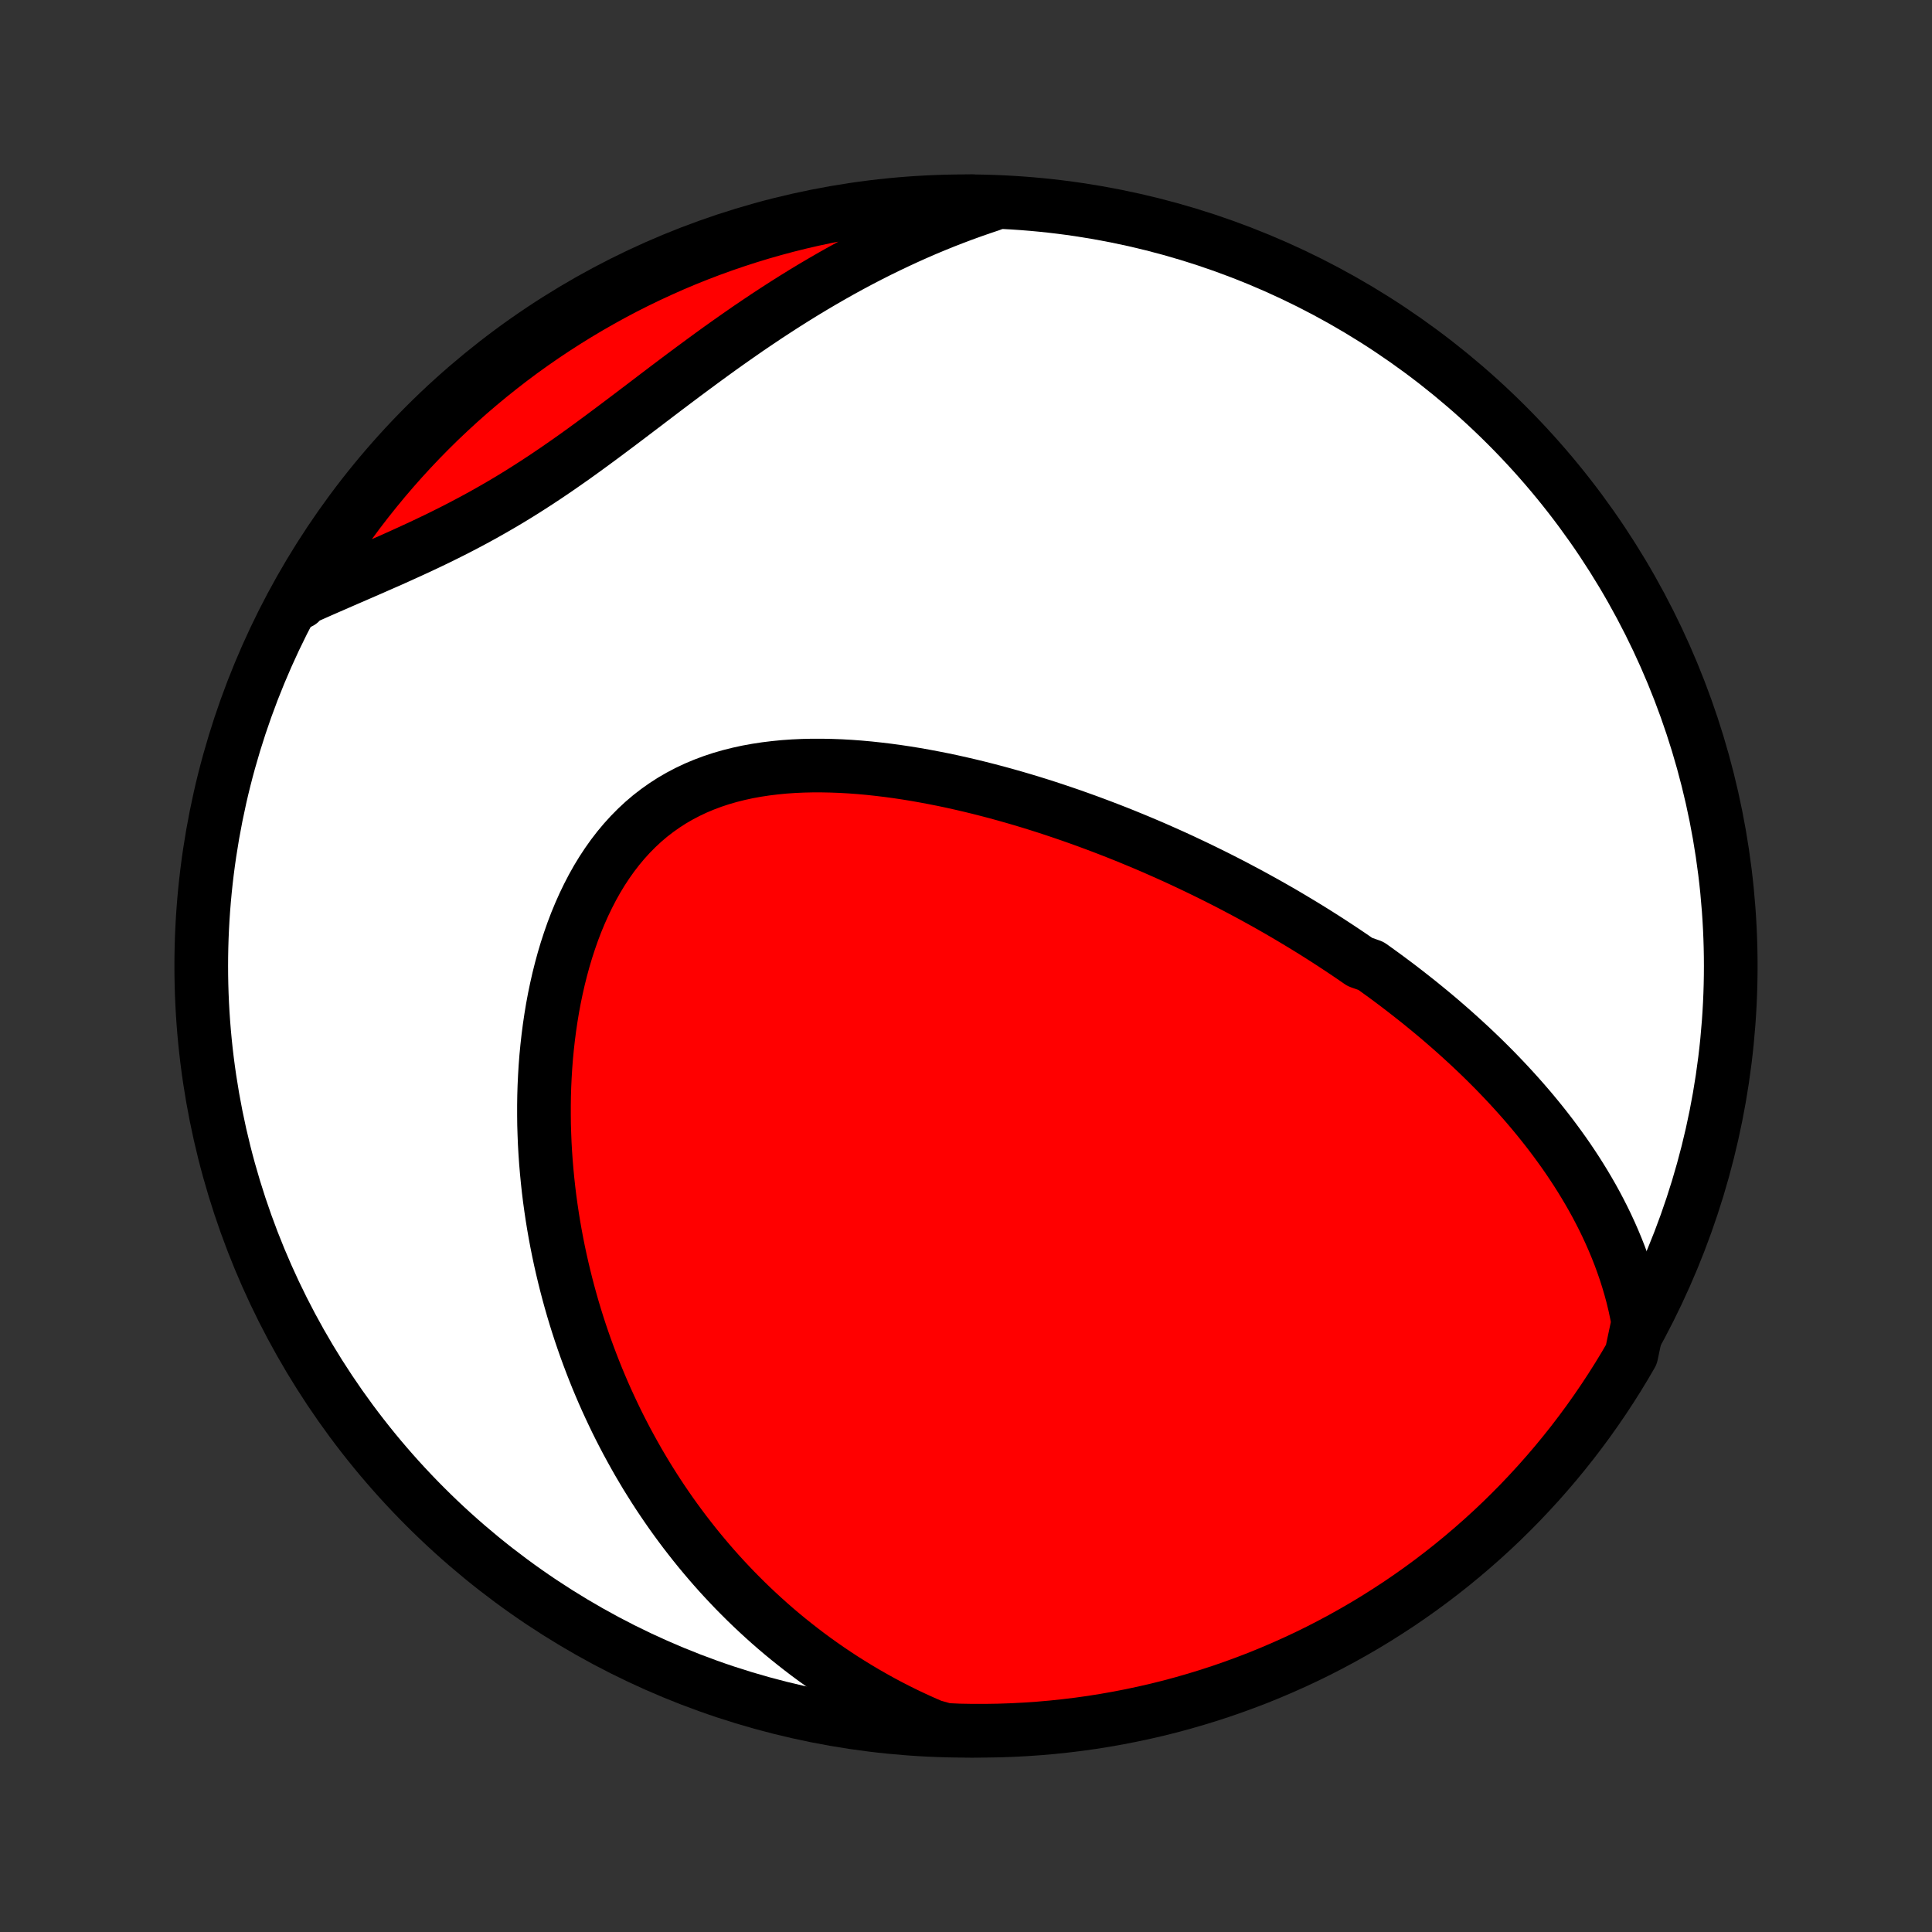 <?xml version="1.0" encoding="utf-8" standalone="no"?>
<!DOCTYPE svg PUBLIC "-//W3C//DTD SVG 1.1//EN"
  "http://www.w3.org/Graphics/SVG/1.1/DTD/svg11.dtd">
<!-- Created with matplotlib (http://matplotlib.org/) -->
<svg height="72pt" version="1.1" viewBox="0 0 72 72" width="72pt" xmlns="http://www.w3.org/2000/svg" xmlns:xlink="http://www.w3.org/1999/xlink">
 <rect x="0" y="0" width="72" height="72" fill="#333333" stroke="none"/>
 <defs>
  <style type="text/css">
*{stroke-linecap:butt;stroke-linejoin:round;}
  </style>
 </defs>
 <g id="figure_1">
  <g id="patch_1">
   <path d="
M0 72
L72 72
L72 0
L0 0
z
" style="fill:none;"/>
  </g>
  <g id="axes_1">
   <g id="PatchCollection_1">
    <defs>
     <path d="
M36 -7.5
C43.558 -7.5 50.808 -10.503 56.153 -15.848
C61.497 -21.192 64.5 -28.442 64.5 -36
C64.5 -43.558 61.497 -50.808 56.153 -56.153
C50.808 -61.497 43.558 -64.5 36 -64.5
C28.442 -64.5 21.192 -61.497 15.848 -56.153
C10.503 -50.808 7.5 -43.558 7.5 -36
C7.5 -28.442 10.503 -21.192 15.848 -15.848
C21.192 -10.503 28.442 -7.5 36 -7.5
z
" id="C0_0_a811fe30f3"/>
     <path d="
M61.051 -22.721
L60.989 -23.05
L60.92 -23.373
L60.843 -23.691
L60.759 -24.003
L60.668 -24.31
L60.572 -24.612
L60.469 -24.909
L60.362 -25.201
L60.249 -25.488
L60.131 -25.771
L60.009 -26.049
L59.883 -26.322
L59.753 -26.59
L59.619 -26.854
L59.482 -27.114
L59.341 -27.37
L59.197 -27.621
L59.05 -27.869
L58.901 -28.112
L58.749 -28.352
L58.594 -28.588
L58.438 -28.82
L58.279 -29.049
L58.118 -29.274
L57.955 -29.496
L57.791 -29.715
L57.624 -29.931
L57.456 -30.143
L57.287 -30.352
L57.116 -30.559
L56.944 -30.762
L56.77 -30.963
L56.595 -31.161
L56.419 -31.356
L56.242 -31.549
L56.064 -31.739
L55.884 -31.927
L55.704 -32.113
L55.522 -32.296
L55.34 -32.477
L55.156 -32.656
L54.972 -32.832
L54.787 -33.007
L54.6 -33.179
L54.413 -33.35
L54.225 -33.519
L54.036 -33.686
L53.846 -33.851
L53.656 -34.015
L53.464 -34.177
L53.271 -34.337
L53.078 -34.495
L52.884 -34.653
L52.688 -34.808
L52.492 -34.962
L52.295 -35.115
L52.097 -35.267
L51.897 -35.417
L51.697 -35.566
L51.496 -35.713
L51.294 -35.859
L51.09 -36.005
L50.68 -36.149
L50.473 -36.292
L50.265 -36.434
L50.056 -36.574
L49.845 -36.714
L49.633 -36.853
L49.42 -36.991
L49.205 -37.128
L48.989 -37.264
L48.772 -37.399
L48.553 -37.533
L48.332 -37.666
L48.11 -37.799
L47.887 -37.931
L47.661 -38.062
L47.434 -38.192
L47.206 -38.321
L46.975 -38.449
L46.743 -38.577
L46.509 -38.704
L46.272 -38.83
L46.034 -38.956
L45.794 -39.081
L45.552 -39.205
L45.308 -39.328
L45.062 -39.45
L44.813 -39.572
L44.562 -39.693
L44.309 -39.813
L44.054 -39.933
L43.796 -40.052
L43.536 -40.169
L43.273 -40.286
L43.008 -40.403
L42.74 -40.518
L42.47 -40.632
L42.197 -40.745
L41.921 -40.858
L41.643 -40.969
L41.362 -41.079
L41.078 -41.188
L40.791 -41.296
L40.502 -41.403
L40.21 -41.508
L39.914 -41.613
L39.616 -41.715
L39.316 -41.816
L39.012 -41.916
L38.705 -42.014
L38.396 -42.11
L38.083 -42.204
L37.768 -42.296
L37.45 -42.386
L37.129 -42.474
L36.805 -42.559
L36.479 -42.642
L36.15 -42.722
L35.819 -42.799
L35.485 -42.874
L35.148 -42.945
L34.809 -43.012
L34.469 -43.076
L34.126 -43.137
L33.781 -43.193
L33.435 -43.245
L33.087 -43.292
L32.737 -43.334
L32.387 -43.372
L32.035 -43.404
L31.683 -43.43
L31.331 -43.45
L30.978 -43.463
L30.626 -43.47
L30.274 -43.47
L29.923 -43.462
L29.573 -43.446
L29.225 -43.422
L28.879 -43.388
L28.535 -43.346
L28.194 -43.294
L27.857 -43.233
L27.523 -43.16
L27.193 -43.077
L26.869 -42.983
L26.549 -42.877
L26.235 -42.759
L25.927 -42.63
L25.625 -42.487
L25.331 -42.333
L25.043 -42.166
L24.764 -41.986
L24.492 -41.794
L24.228 -41.59
L23.973 -41.373
L23.727 -41.144
L23.489 -40.903
L23.26 -40.651
L23.041 -40.389
L22.83 -40.115
L22.629 -39.832
L22.437 -39.54
L22.254 -39.239
L22.08 -38.929
L21.916 -38.612
L21.76 -38.289
L21.613 -37.959
L21.474 -37.623
L21.344 -37.282
L21.223 -36.936
L21.109 -36.586
L21.004 -36.233
L20.907 -35.877
L20.817 -35.518
L20.735 -35.157
L20.66 -34.795
L20.592 -34.431
L20.532 -34.067
L20.478 -33.702
L20.431 -33.337
L20.39 -32.972
L20.355 -32.607
L20.327 -32.243
L20.305 -31.881
L20.288 -31.519
L20.277 -31.159
L20.272 -30.8
L20.272 -30.443
L20.276 -30.088
L20.287 -29.735
L20.301 -29.385
L20.321 -29.036
L20.345 -28.69
L20.374 -28.347
L20.407 -28.006
L20.444 -27.667
L20.485 -27.331
L20.531 -26.998
L20.58 -26.668
L20.633 -26.34
L20.69 -26.015
L20.75 -25.694
L20.814 -25.374
L20.881 -25.058
L20.952 -24.745
L21.026 -24.434
L21.103 -24.126
L21.183 -23.821
L21.266 -23.519
L21.352 -23.219
L21.441 -22.923
L21.533 -22.629
L21.628 -22.337
L21.726 -22.049
L21.826 -21.763
L21.93 -21.479
L22.036 -21.198
L22.144 -20.92
L22.255 -20.644
L22.369 -20.371
L22.485 -20.1
L22.604 -19.832
L22.726 -19.566
L22.85 -19.302
L22.976 -19.04
L23.105 -18.781
L23.237 -18.524
L23.371 -18.269
L23.508 -18.017
L23.647 -17.766
L23.788 -17.517
L23.933 -17.271
L24.079 -17.026
L24.229 -16.784
L24.381 -16.543
L24.535 -16.305
L24.693 -16.068
L24.853 -15.833
L25.015 -15.6
L25.181 -15.369
L25.349 -15.14
L25.52 -14.912
L25.694 -14.687
L25.87 -14.463
L26.05 -14.24
L26.233 -14.02
L26.418 -13.801
L26.607 -13.584
L26.799 -13.368
L26.994 -13.155
L27.193 -12.943
L27.394 -12.732
L27.6 -12.524
L27.808 -12.317
L28.02 -12.112
L28.236 -11.909
L28.456 -11.707
L28.679 -11.507
L28.906 -11.309
L29.137 -11.113
L29.372 -10.919
L29.612 -10.727
L29.855 -10.537
L30.103 -10.348
L30.355 -10.162
L30.612 -9.978
L30.873 -9.796
L31.139 -9.617
L31.41 -9.439
L31.686 -9.265
L31.967 -9.092
L32.252 -8.923
L32.544 -8.756
L32.84 -8.591
L33.142 -8.43
L33.45 -8.272
L33.763 -8.117
L34.083 -7.966
L34.408 -7.818
L34.739 -7.674
L35.236 -7.533
L35.733 -7.51
L36.231 -7.501
L36.728 -7.501
L37.225 -7.509
L37.722 -7.526
L38.218 -7.552
L38.714 -7.586
L39.208 -7.629
L39.702 -7.681
L40.195 -7.741
L40.686 -7.81
L41.176 -7.888
L41.664 -7.974
L42.151 -8.069
L42.636 -8.172
L43.118 -8.283
L43.599 -8.403
L44.077 -8.532
L44.553 -8.669
L45.026 -8.814
L45.496 -8.967
L45.964 -9.129
L46.428 -9.299
L46.89 -9.476
L47.348 -9.663
L47.802 -9.857
L48.253 -10.059
L48.7 -10.268
L49.144 -10.486
L49.583 -10.712
L50.018 -10.945
L50.449 -11.186
L50.876 -11.434
L51.298 -11.69
L51.715 -11.954
L52.128 -12.224
L52.535 -12.502
L52.938 -12.787
L53.335 -13.079
L53.727 -13.378
L54.114 -13.684
L54.495 -13.997
L54.871 -14.317
L55.241 -14.643
L55.605 -14.975
L55.963 -15.314
L56.315 -15.66
L56.661 -16.011
L57 -16.369
L57.333 -16.732
L57.66 -17.102
L57.98 -17.477
L58.293 -17.858
L58.6 -18.244
L58.899 -18.636
L59.192 -19.033
L59.477 -19.435
L59.756 -19.843
L60.027 -20.255
L60.291 -20.672
L60.547 -21.093
L60.796 -21.52
z
" id="C0_1_8b145b9670"/>
     <path d="
M36.916 -64.367
L36.57 -64.251
L36.224 -64.13
L35.878 -64.005
L35.531 -63.874
L35.184 -63.739
L34.837 -63.598
L34.489 -63.453
L34.142 -63.302
L33.794 -63.146
L33.446 -62.985
L33.097 -62.819
L32.749 -62.649
L32.4 -62.473
L32.052 -62.292
L31.703 -62.106
L31.354 -61.915
L31.006 -61.719
L30.657 -61.518
L30.309 -61.313
L29.961 -61.103
L29.613 -60.888
L29.265 -60.669
L28.918 -60.445
L28.571 -60.218
L28.225 -59.986
L27.878 -59.751
L27.533 -59.511
L27.188 -59.269
L26.843 -59.024
L26.499 -58.775
L26.156 -58.524
L25.813 -58.271
L25.471 -58.017
L25.129 -57.76
L24.788 -57.503
L24.448 -57.245
L24.108 -56.986
L23.768 -56.728
L23.429 -56.471
L23.09 -56.215
L22.751 -55.961
L22.413 -55.709
L22.074 -55.459
L21.735 -55.212
L21.397 -54.969
L21.058 -54.731
L20.719 -54.496
L20.379 -54.266
L20.039 -54.041
L19.698 -53.821
L19.357 -53.606
L19.016 -53.397
L18.674 -53.194
L18.331 -52.996
L17.989 -52.803
L17.646 -52.616
L17.303 -52.434
L16.96 -52.256
L16.617 -52.084
L16.274 -51.915
L15.932 -51.751
L15.591 -51.591
L15.25 -51.434
L14.911 -51.28
L14.573 -51.128
L14.236 -50.98
L13.902 -50.833
L13.569 -50.688
L13.238 -50.544
L12.91 -50.402
L12.584 -50.26
L12.261 -50.119
L11.941 -49.979
L11.623 -49.838
L11.309 -49.698
L11.187 -49.557
L11.436 -50.02
L11.691 -50.451
L11.955 -50.878
L12.226 -51.3
L12.504 -51.717
L12.789 -52.13
L13.081 -52.537
L13.38 -52.94
L13.686 -53.337
L13.999 -53.729
L14.318 -54.116
L14.644 -54.497
L14.977 -54.873
L15.316 -55.243
L15.661 -55.607
L16.013 -55.965
L16.37 -56.317
L16.734 -56.662
L17.104 -57.002
L17.479 -57.335
L17.86 -57.661
L18.246 -57.981
L18.638 -58.294
L19.035 -58.601
L19.437 -58.901
L19.844 -59.193
L20.257 -59.479
L20.674 -59.757
L21.095 -60.028
L21.522 -60.292
L21.952 -60.548
L22.387 -60.797
L22.826 -61.039
L23.269 -61.273
L23.716 -61.499
L24.167 -61.717
L24.621 -61.927
L25.079 -62.13
L25.54 -62.325
L26.004 -62.511
L26.472 -62.69
L26.942 -62.86
L27.415 -63.022
L27.89 -63.176
L28.369 -63.322
L28.849 -63.459
L29.331 -63.588
L29.816 -63.709
L30.303 -63.821
L30.791 -63.925
L31.281 -64.02
L31.772 -64.106
L32.264 -64.185
L32.758 -64.254
L33.253 -64.315
L33.748 -64.367
L34.244 -64.411
L34.741 -64.446
L35.238 -64.472
L35.736 -64.49
L36.233 -64.499
z
" id="C0_2_ed9d210d32"/>
    </defs>
    <g clip-path="url(#p1bffca34e9)">
     <use style="fill:#ffffff;stroke:#000000;stroke-width:2.0;" x="0.0" xlink:href="#C0_0_a811fe30f3" y="72.0"/>
    </g>
    <g clip-path="url(#p1bffca34e9)">
     <use style="fill:#ff0000;stroke:#000000;stroke-width:2.0;" x="0.0" xlink:href="#C0_1_8b145b9670" y="72.0"/>
    </g>
    <g clip-path="url(#p1bffca34e9)">
     <use style="fill:#ff0000;stroke:#000000;stroke-width:2.0;" x="0.0" xlink:href="#C0_2_ed9d210d32" y="72.0"/>
    </g>
   </g>
  </g>
 </g>
 <defs>
  <clipPath id="p1bffca34e9">
   <rect height="72.0" width="72.0" x="0.0" y="0.0"/>
  </clipPath>
 </defs>
</svg>
